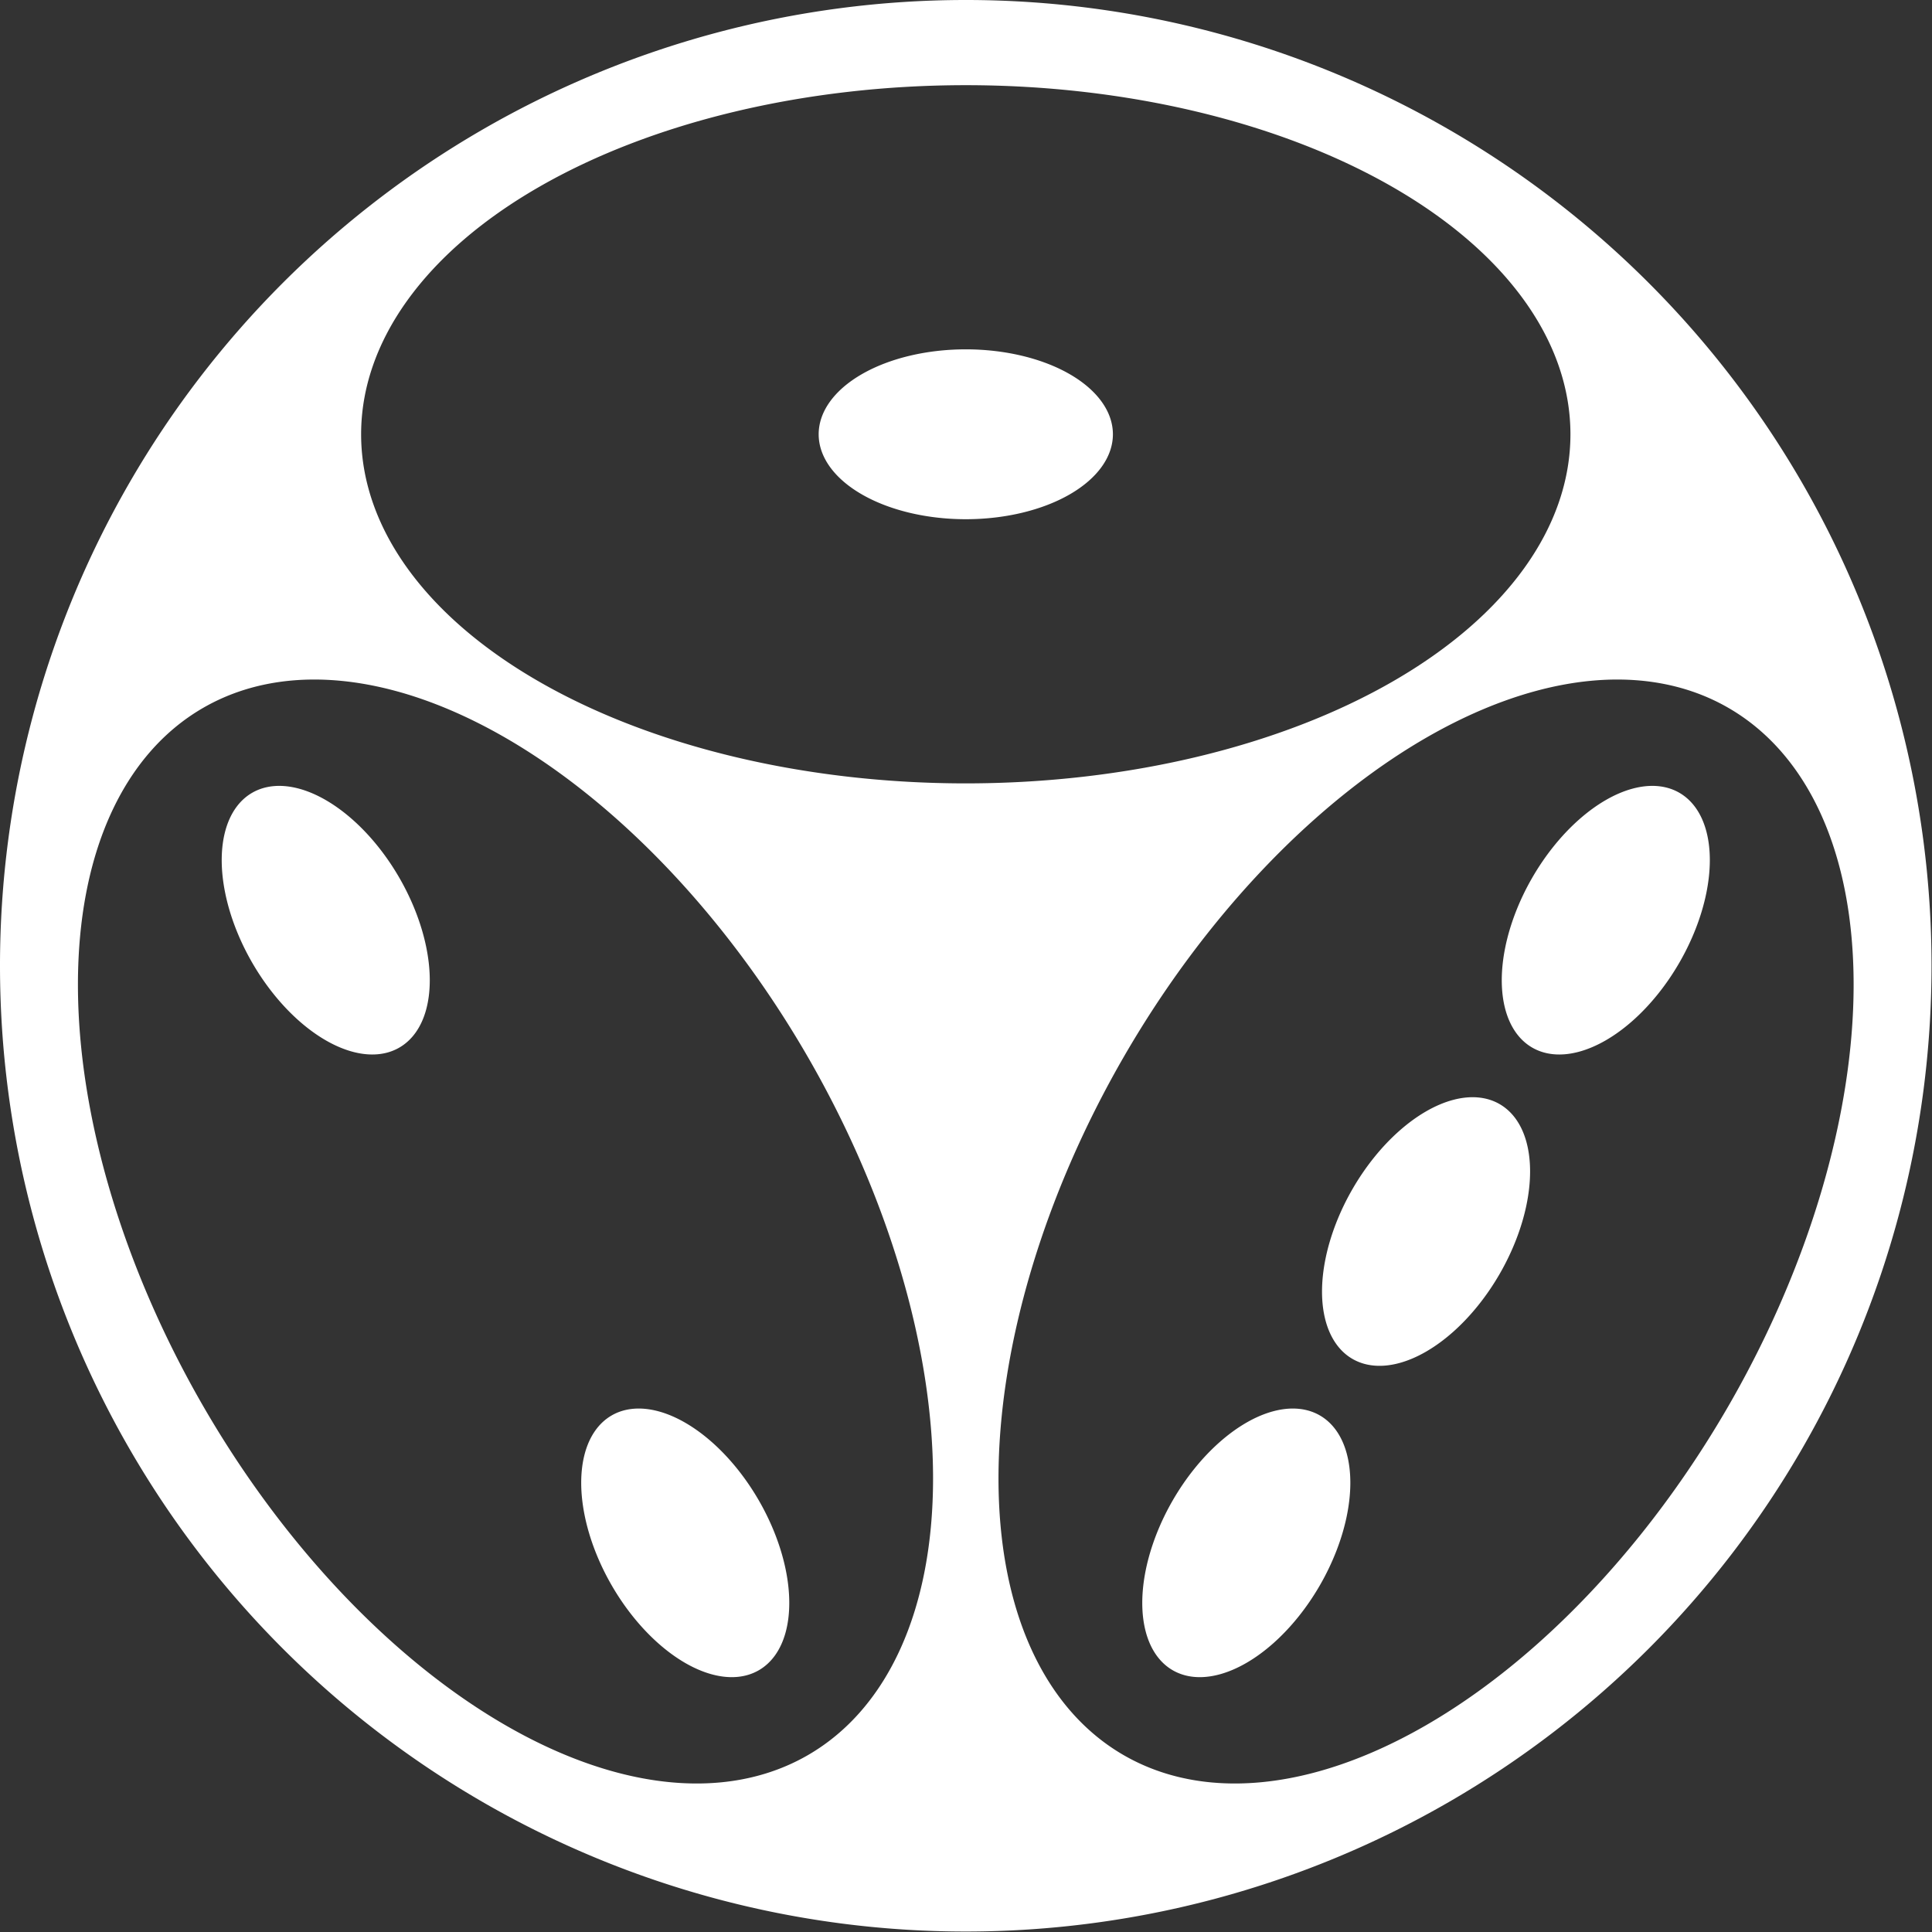 <svg
   xmlns:svg="http://www.w3.org/2000/svg"
   xmlns="http://www.w3.org/2000/svg"
   width="100"
   height="100"
   viewBox="0 0 135.5 135.5"
   version="1.1">
<rect x="0" y="0" width="135.5" height="135.5" fill="#333333" stroke="none"/>
<!--	  <circle cx="68" cy="68" r="67" fill="white"/>-->
  <g transform="translate(0,-161.533)">
    <path
       fill="#fff"
       fill-rule="evenodd"
       d="m 82.25,278.676 a 5.957,10.318 30 0 0 10.318,-5.957 5.957,10.318 30 0 0 -6e-5,-11.915 5.957,10.318 30 0 0 -10.318,5.957 5.957,10.318 30 0 0 6e-5,11.915 z M 107.463,235.006 a 5.957,10.318 30 0 0 10.318,-5.957 5.957,10.318 30 0 0 -6e-5,-11.915 5.957,10.318 30 0 0 -10.318,5.957 5.957,10.318 30 0 0 8e-5,11.915 z m -12.606,21.835 a 5.957,10.318 30 0 0 10.318,-5.957 5.957,10.318 30 0 0 -6e-5,-11.915 5.957,10.318 30 0 0 -10.318,5.957 5.957,10.318 30 0 0 6e-5,11.915 z m -66.852,-21.835 a 10.318,5.957 60 0 1 -10.318,-5.957 10.318,5.957 60 0 1 5.5e-5,-11.915 10.318,5.957 60 0 1 10.318,5.957 10.318,5.957 60 0 1 -6.9e-5,11.915 z m 25.213,43.67 a 10.318,5.957 60 0 1 -10.318,-5.957 10.318,5.957 60 0 1 5e-5,-11.915 10.318,5.957 60 0 1 10.318,5.957 10.318,5.957 60 0 1 -6e-5,11.915 z m 24.835,-86.685 a 10.318,5.957 0 0 1 -10.318,5.957 10.318,5.957 0 0 1 -10.318,-5.957 10.318,5.957 0 0 1 10.318,-5.957 10.318,5.957 0 0 1 10.318,5.957 z m -63.804,19.188 a 42.408,24.484 60 0 1 42.408,24.484 42.408,24.484 60 0 1 -1.9e-4,48.968 42.408,24.484 60 0 1 -42.408,-24.484 42.408,24.484 60 0 1 1.86e-4,-48.968 z m 106.971,0 a 24.484,42.408 30 0 0 -42.408,24.484 24.484,42.408 30 0 0 1.9e-4,48.968 24.484,42.408 30 0 0 42.408,-24.484 24.484,42.408 30 0 0 -1.8e-4,-48.968 z m 14.247,18.088 A 67.733,67.733 0 0 1 67.733,297 67.733,67.733 0 0 1 0,229.267 67.733,67.733 0 0 1 67.733,161.533 67.733,67.733 0 0 1 135.467,229.267 Z m -25.325,-37.276 a 42.408,24.484 0 0 1 -42.407,24.484 42.408,24.484 0 0 1 -42.408,-24.484 42.408,24.484 0 0 1 42.408,-24.484 42.408,24.484 0 0 1 42.407,24.484 z"
        />
  </g>
</svg>
